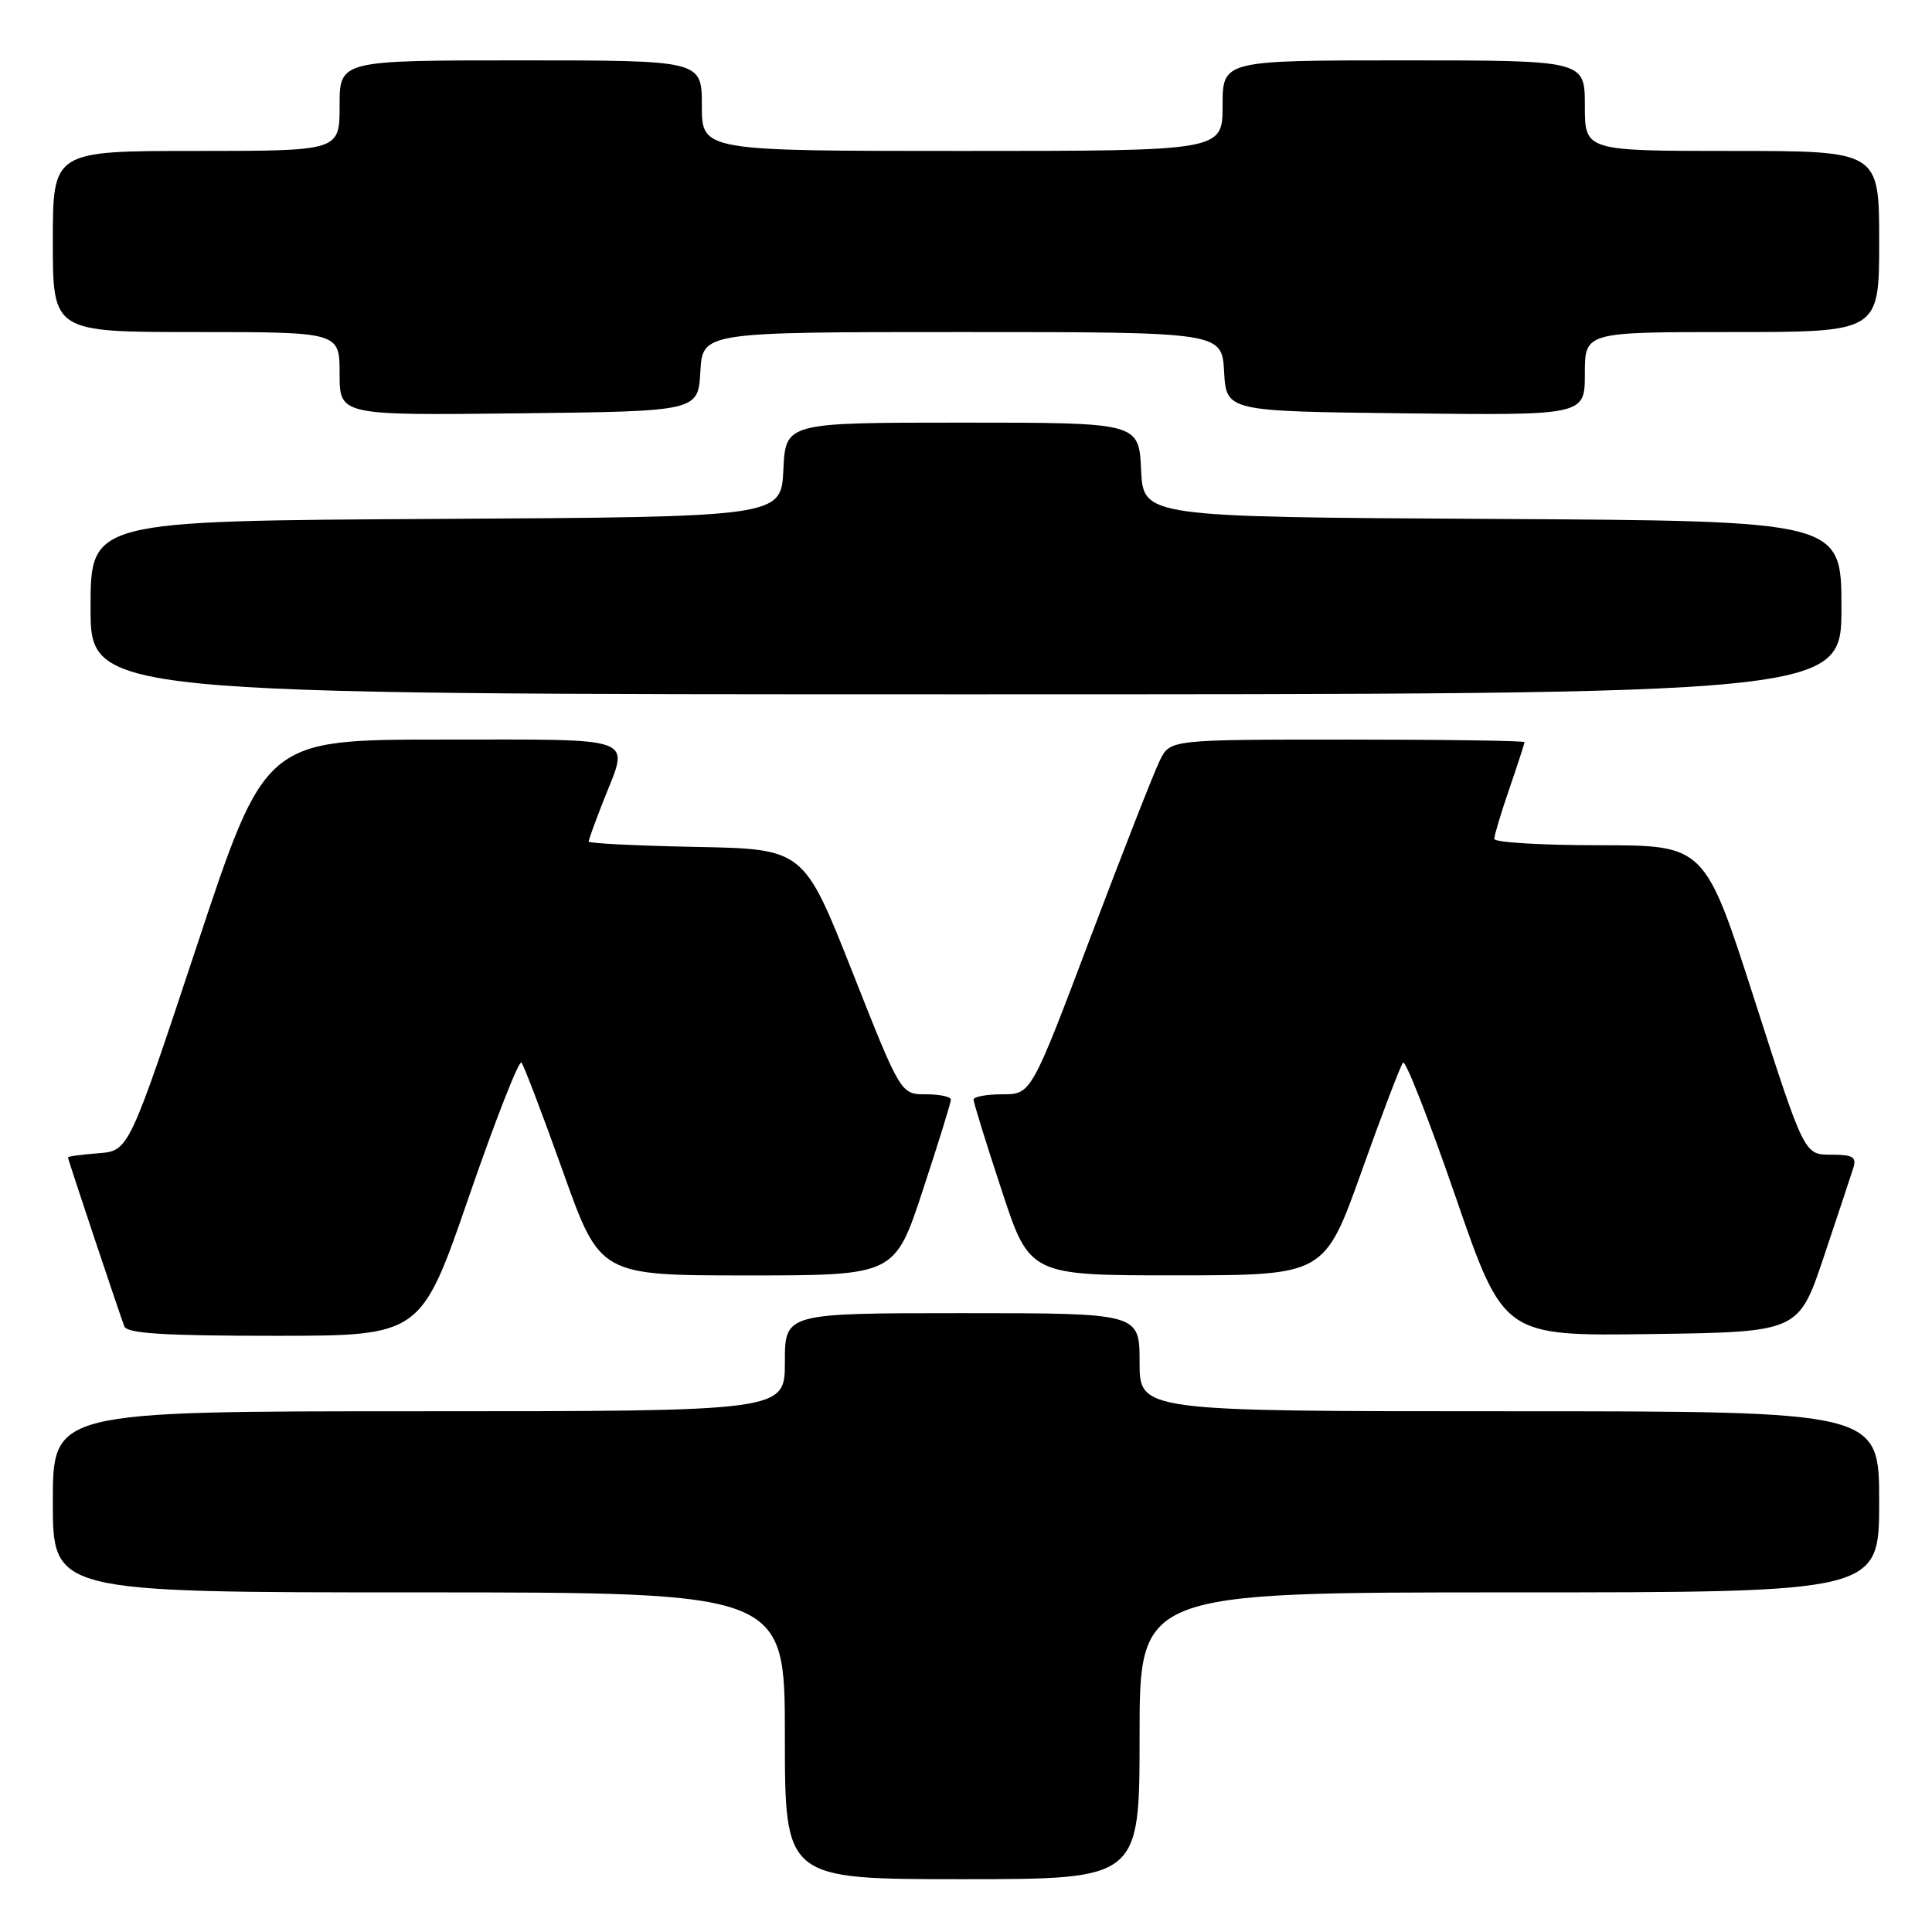<?xml version="1.0" encoding="UTF-8" standalone="no"?>
<!DOCTYPE svg PUBLIC "-//W3C//DTD SVG 1.1//EN" "http://www.w3.org/Graphics/SVG/1.1/DTD/svg11.dtd" >
<svg xmlns="http://www.w3.org/2000/svg" xmlns:xlink="http://www.w3.org/1999/xlink" version="1.1" viewBox="0 0 256 256">
 <g >
 <path fill="currentColor"
d=" M 151.00 230.00 C 151.00 211.00 151.00 211.00 200.00 211.00 C 249.00 211.00 249.00 211.00 249.00 199.00 C 249.00 187.00 249.00 187.00 200.00 187.00 C 151.00 187.00 151.00 187.00 151.00 180.50 C 151.00 174.00 151.00 174.00 127.50 174.00 C 104.00 174.00 104.00 174.00 104.00 180.50 C 104.00 187.00 104.00 187.00 55.50 187.00 C 7.00 187.00 7.00 187.00 7.00 199.00 C 7.00 211.00 7.00 211.00 55.50 211.00 C 104.00 211.00 104.00 211.00 104.00 230.00 C 104.00 249.00 104.00 249.00 127.50 249.00 C 151.00 249.00 151.00 249.00 151.00 230.00 Z  M 62.14 158.55 C 65.64 148.41 68.77 140.42 69.10 140.80 C 69.42 141.19 71.90 147.69 74.60 155.25 C 79.50 169.00 79.50 169.00 99.03 169.00 C 118.57 169.00 118.57 169.00 122.28 157.70 C 124.33 151.49 126.00 146.09 126.00 145.70 C 126.00 145.32 124.50 145.00 122.68 145.00 C 119.35 145.00 119.35 145.00 112.93 128.75 C 106.50 112.50 106.50 112.50 92.25 112.22 C 84.41 112.07 78.00 111.75 78.00 111.51 C 78.00 111.27 78.90 108.79 80.00 106.00 C 83.38 97.42 84.94 98.00 58.57 98.00 C 35.14 98.00 35.14 98.00 26.11 125.25 C 17.07 152.50 17.07 152.50 13.04 152.81 C 10.82 152.98 9.00 153.23 9.00 153.36 C 9.00 153.62 15.65 173.53 16.47 175.75 C 16.82 176.69 21.74 177.00 36.36 177.00 C 55.78 177.00 55.78 177.00 62.14 158.55 Z  M 241.66 166.55 C 243.49 161.08 245.25 155.79 245.56 154.80 C 246.04 153.30 245.55 153.00 242.60 153.00 C 239.07 153.00 239.07 153.00 232.49 132.50 C 225.90 112.00 225.90 112.00 211.95 112.00 C 204.28 112.00 198.00 111.62 198.00 111.16 C 198.00 110.69 198.90 107.70 200.00 104.50 C 201.10 101.30 202.00 98.53 202.00 98.34 C 202.00 98.15 191.44 98.00 178.53 98.00 C 155.05 98.00 155.05 98.00 153.69 100.75 C 152.94 102.26 148.79 112.84 144.48 124.25 C 136.64 145.00 136.64 145.00 132.82 145.00 C 130.72 145.00 129.00 145.32 129.00 145.70 C 129.00 146.09 130.67 151.49 132.72 157.70 C 136.43 169.00 136.43 169.00 155.97 168.99 C 175.50 168.98 175.50 168.98 180.41 155.24 C 183.10 147.68 185.58 141.19 185.91 140.80 C 186.23 140.42 189.37 148.42 192.87 158.57 C 199.24 177.04 199.24 177.04 218.78 176.77 C 238.32 176.50 238.32 176.50 241.66 166.55 Z  M 244.00 80.51 C 244.00 69.02 244.00 69.02 197.75 68.76 C 151.50 68.50 151.50 68.50 151.20 62.25 C 150.90 56.00 150.90 56.00 127.50 56.00 C 104.10 56.00 104.10 56.00 103.80 62.25 C 103.50 68.50 103.50 68.50 57.75 68.76 C 12.00 69.02 12.00 69.02 12.00 80.51 C 12.00 92.00 12.00 92.00 128.00 92.00 C 244.00 92.00 244.00 92.00 244.00 80.51 Z  M 92.80 49.25 C 93.10 44.00 93.10 44.00 127.50 44.00 C 161.90 44.00 161.90 44.00 162.20 49.25 C 162.50 54.50 162.50 54.50 186.25 54.77 C 210.00 55.04 210.00 55.04 210.00 49.52 C 210.00 44.00 210.00 44.00 229.50 44.00 C 249.00 44.00 249.00 44.00 249.00 32.00 C 249.00 20.00 249.00 20.00 229.50 20.00 C 210.00 20.00 210.00 20.00 210.00 14.00 C 210.00 8.00 210.00 8.00 186.00 8.00 C 162.00 8.00 162.00 8.00 162.00 14.00 C 162.00 20.00 162.00 20.00 127.50 20.00 C 93.00 20.00 93.00 20.00 93.00 14.00 C 93.00 8.00 93.00 8.00 69.00 8.00 C 45.00 8.00 45.00 8.00 45.00 14.00 C 45.00 20.00 45.00 20.00 26.00 20.00 C 7.00 20.00 7.00 20.00 7.00 32.00 C 7.00 44.00 7.00 44.00 26.00 44.00 C 45.00 44.00 45.00 44.00 45.00 49.52 C 45.00 55.04 45.00 55.04 68.75 54.77 C 92.50 54.50 92.50 54.50 92.80 49.25 Z "/>
</g>
</svg>